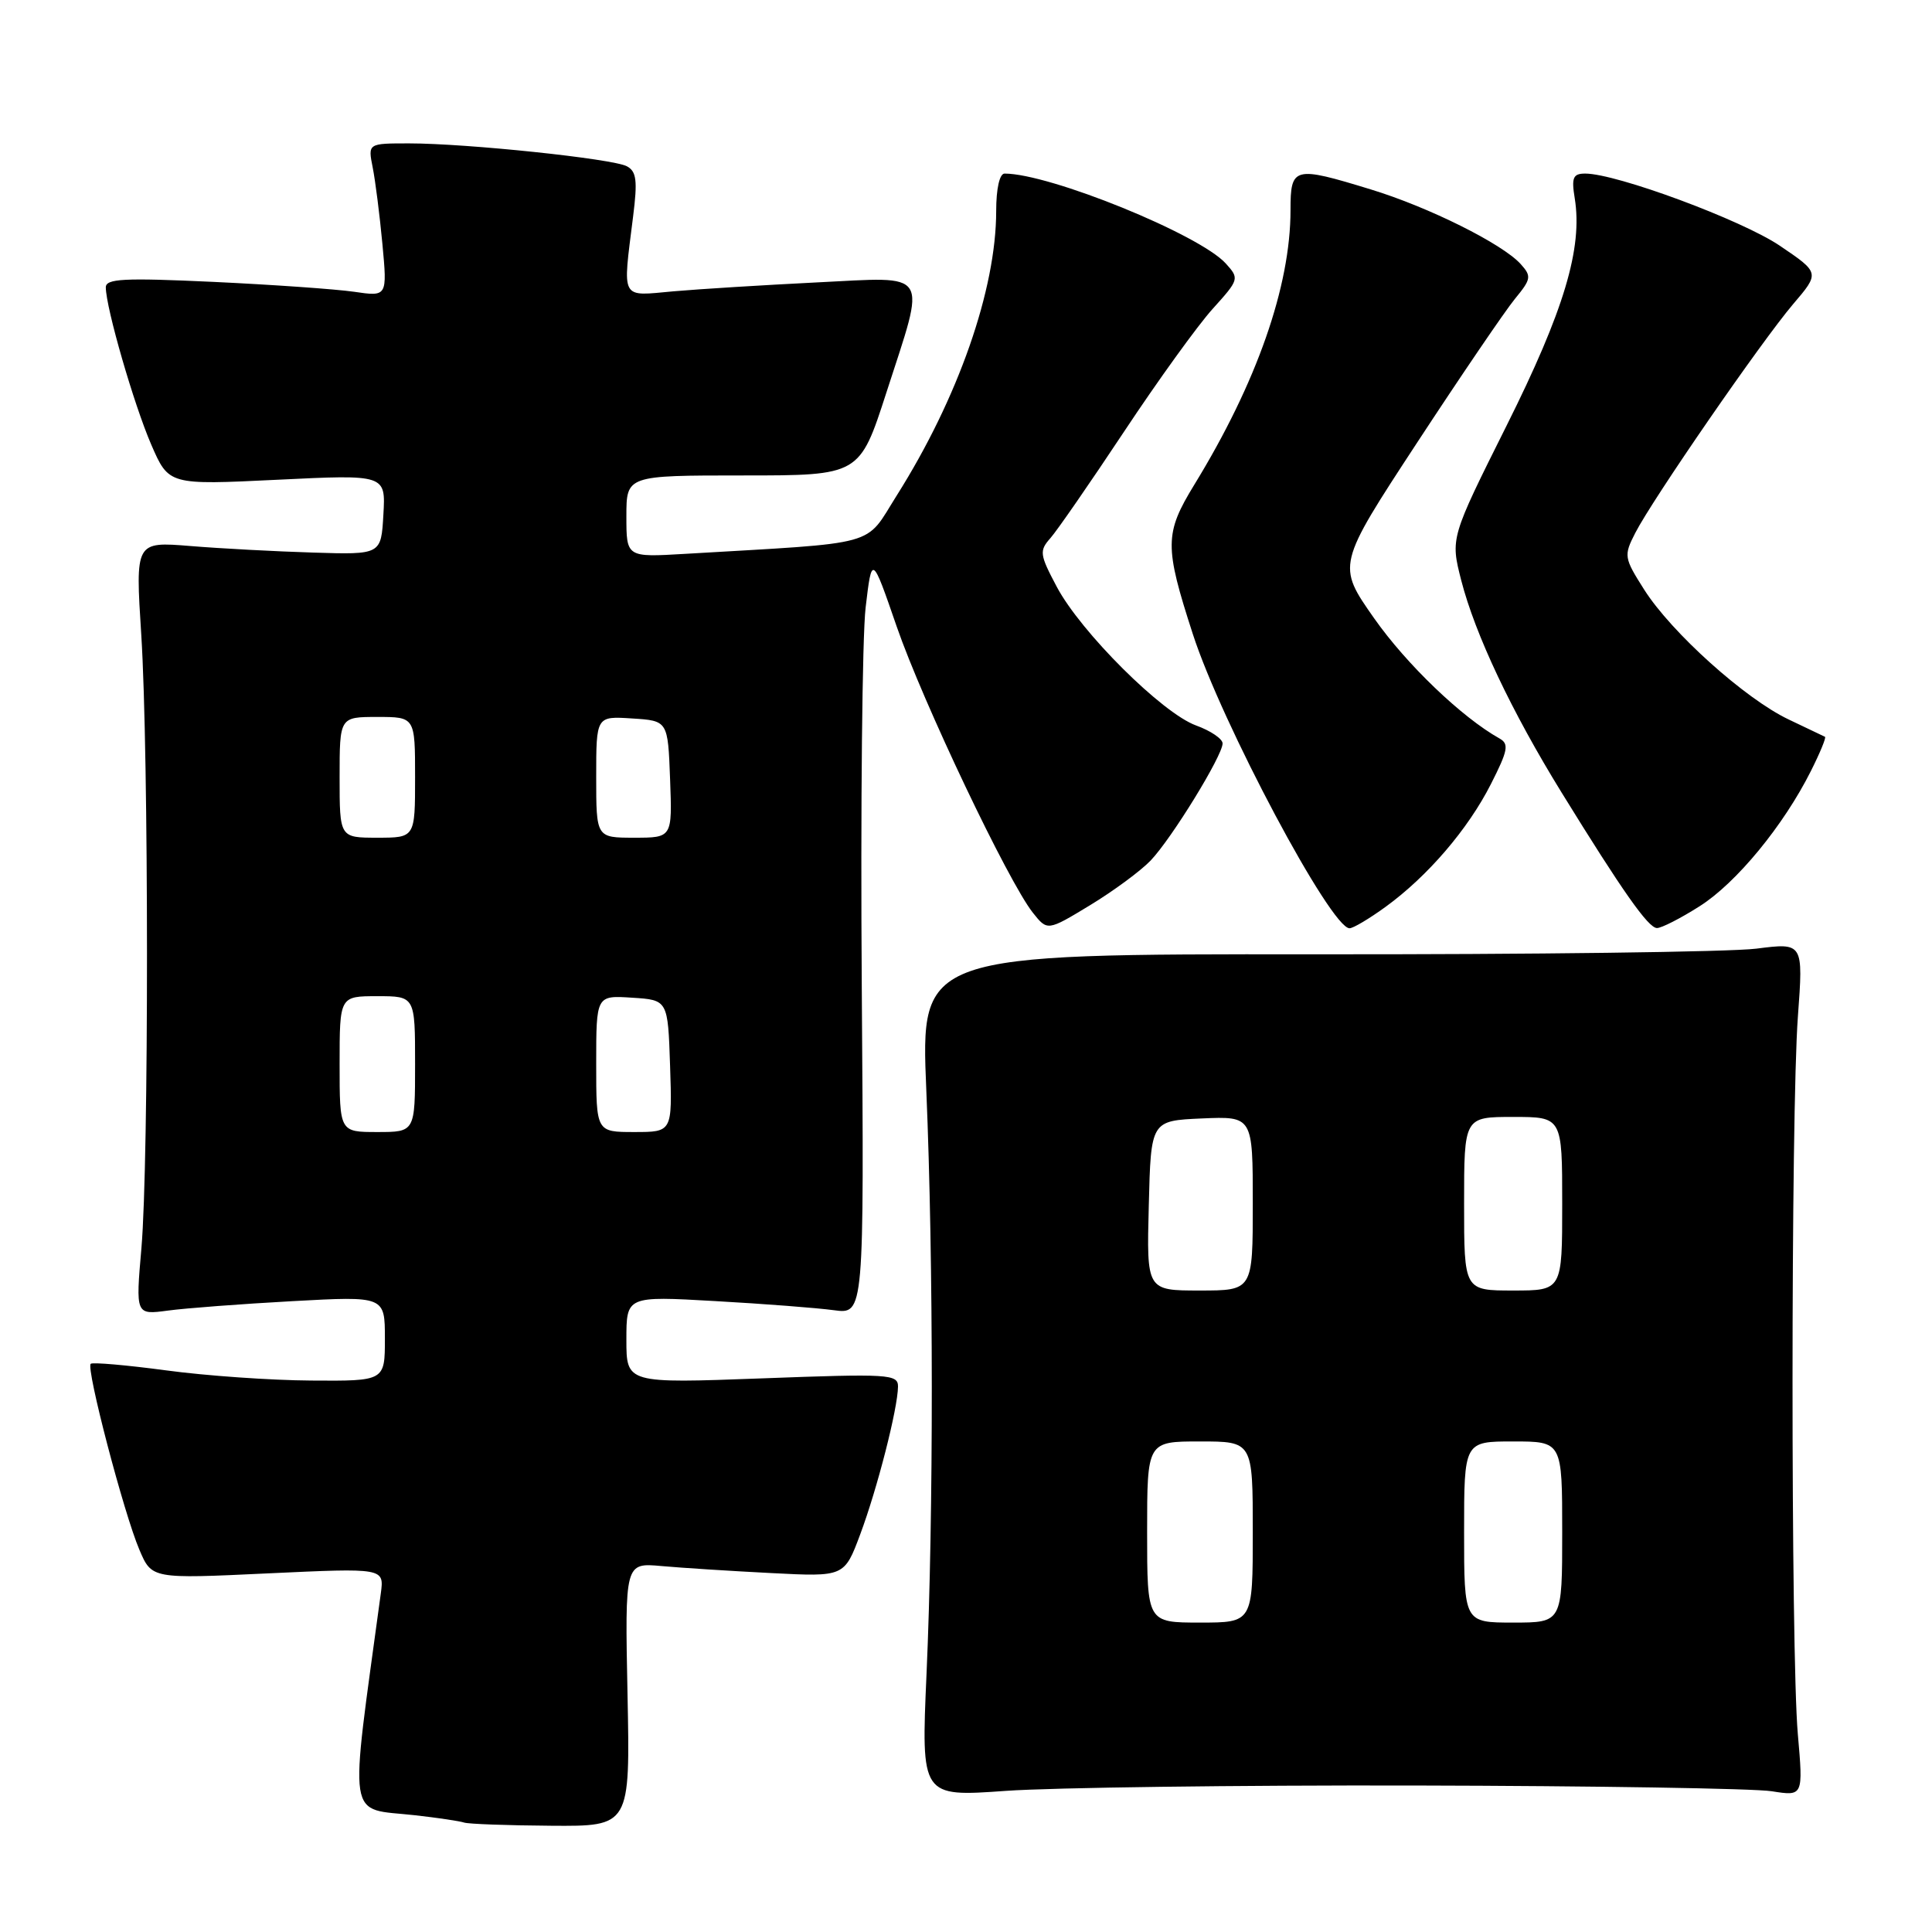 <?xml version="1.0" encoding="UTF-8" standalone="no"?>
<!DOCTYPE svg PUBLIC "-//W3C//DTD SVG 1.1//EN" "http://www.w3.org/Graphics/SVG/1.1/DTD/svg11.dtd" >
<svg xmlns="http://www.w3.org/2000/svg" xmlns:xlink="http://www.w3.org/1999/xlink" version="1.1" viewBox="0 0 256 256">
 <g >
 <path fill="currentColor"
d=" M 83.15 224.54 C 82.80 207.07 82.80 207.07 87.65 207.51 C 90.32 207.75 96.86 208.17 102.19 208.44 C 111.88 208.94 111.88 208.94 113.99 203.29 C 116.25 197.24 118.96 186.64 118.99 183.73 C 119.00 182.08 117.81 182.01 101.00 182.64 C 83.00 183.31 83.00 183.31 83.00 177.52 C 83.00 171.73 83.00 171.73 94.75 172.40 C 101.21 172.76 108.30 173.31 110.50 173.61 C 114.50 174.15 114.50 174.15 114.19 130.83 C 114.02 107.00 114.25 84.35 114.70 80.50 C 115.53 73.50 115.53 73.50 118.81 83.00 C 122.28 93.04 133.60 116.83 136.86 120.94 C 138.79 123.37 138.79 123.37 144.43 119.95 C 147.53 118.07 151.15 115.40 152.47 114.02 C 155.27 111.08 162.00 100.12 162.00 98.51 C 162.00 97.90 160.42 96.83 158.49 96.13 C 154.01 94.51 143.21 83.76 140.02 77.74 C 137.76 73.48 137.69 72.99 139.18 71.31 C 140.06 70.32 144.45 63.97 148.94 57.20 C 153.42 50.44 158.70 43.12 160.68 40.93 C 164.20 37.03 164.24 36.92 162.42 34.91 C 158.93 31.06 139.10 23.00 133.11 23.00 C 132.45 23.00 132.00 25.00 132.00 27.95 C 132.00 38.34 126.96 52.76 118.82 65.66 C 114.49 72.52 116.91 71.85 90.75 73.39 C 83.00 73.85 83.00 73.85 83.00 68.42 C 83.00 63.00 83.00 63.00 98.45 63.00 C 113.90 63.00 113.90 63.00 117.45 52.02 C 122.76 35.59 123.44 36.68 108.25 37.42 C 101.24 37.77 92.69 38.30 89.25 38.60 C 82.13 39.24 82.49 39.92 83.89 28.68 C 84.49 23.93 84.34 22.71 83.06 22.03 C 81.19 21.03 61.86 19.00 54.20 19.00 C 48.75 19.00 48.75 19.00 49.38 22.17 C 49.73 23.91 50.31 28.48 50.67 32.32 C 51.32 39.31 51.32 39.31 46.91 38.66 C 44.48 38.31 36.09 37.72 28.25 37.35 C 16.36 36.80 14.00 36.92 14.02 38.09 C 14.05 40.84 17.74 53.59 20.03 58.89 C 22.36 64.27 22.36 64.27 36.74 63.57 C 51.11 62.87 51.11 62.87 50.80 68.19 C 50.50 73.50 50.50 73.50 41.50 73.22 C 36.55 73.07 29.22 72.68 25.22 72.35 C 17.93 71.76 17.93 71.76 18.72 84.13 C 19.72 99.97 19.73 153.79 18.74 165.37 C 17.97 174.23 17.97 174.23 22.24 173.66 C 24.58 173.34 32.01 172.78 38.75 172.41 C 51.00 171.74 51.00 171.74 51.00 177.37 C 51.00 183.00 51.00 183.00 41.25 182.93 C 35.89 182.90 27.23 182.29 22.00 181.58 C 16.77 180.88 12.28 180.49 12.02 180.71 C 11.37 181.27 16.41 200.54 18.47 205.35 C 20.11 209.21 20.11 209.21 35.51 208.48 C 50.91 207.76 50.91 207.76 50.46 211.13 C 46.26 242.12 45.86 239.51 54.99 240.53 C 58.02 240.87 60.95 241.31 61.50 241.50 C 62.05 241.69 67.22 241.88 73.00 241.92 C 83.50 242.00 83.50 242.00 83.15 224.54 Z  M 187.55 236.59 C 211.22 236.64 232.47 236.98 234.77 237.35 C 238.94 238.01 238.94 238.01 238.22 229.76 C 237.28 219.00 237.29 147.37 238.23 134.70 C 238.95 124.91 238.95 124.91 232.73 125.70 C 229.30 126.14 202.98 126.48 174.24 126.45 C 121.98 126.41 121.98 126.41 122.74 144.45 C 123.70 167.22 123.71 200.67 122.77 221.80 C 122.05 238.10 122.05 238.10 133.27 237.30 C 139.45 236.86 163.87 236.54 187.55 236.59 Z  M 183.60 120.16 C 189.18 116.10 194.52 109.88 197.56 103.88 C 199.82 99.43 199.98 98.57 198.69 97.85 C 193.69 95.05 186.38 88.04 182.09 81.94 C 177.14 74.89 177.14 74.89 187.75 58.69 C 193.58 49.79 199.42 41.21 200.72 39.62 C 202.90 36.97 202.96 36.61 201.49 34.98 C 199.06 32.30 189.31 27.44 181.64 25.10 C 171.43 21.97 171.00 22.08 171.00 27.84 C 171.00 37.94 166.52 50.74 158.25 64.23 C 154.30 70.69 154.28 72.36 158.05 84.00 C 161.90 95.88 176.35 123.00 178.82 123.00 C 179.31 123.00 181.45 121.72 183.60 120.16 Z  M 225.21 120.08 C 230.07 117.00 236.32 109.41 239.96 102.15 C 241.16 99.76 242.00 97.73 241.82 97.63 C 241.64 97.54 239.47 96.50 237.00 95.33 C 231.25 92.60 221.48 83.82 217.87 78.14 C 215.18 73.90 215.14 73.63 216.68 70.62 C 218.98 66.13 233.39 45.25 237.58 40.32 C 241.14 36.15 241.14 36.15 235.82 32.55 C 230.78 29.15 214.20 23.00 210.05 23.00 C 208.44 23.00 208.21 23.53 208.66 26.27 C 209.73 32.88 207.25 41.15 199.63 56.40 C 192.19 71.29 192.19 71.29 193.62 76.90 C 195.47 84.08 200.28 94.25 206.91 105.00 C 214.99 118.10 218.40 122.95 219.55 122.97 C 220.13 122.99 222.68 121.69 225.21 120.08 Z  M 45.00 141.00 C 45.00 132.00 45.00 132.00 50.00 132.00 C 55.00 132.00 55.00 132.00 55.00 141.00 C 55.00 150.00 55.00 150.00 50.00 150.00 C 45.00 150.00 45.00 150.00 45.00 141.00 Z  M 79.00 140.95 C 79.00 131.89 79.00 131.89 83.75 132.20 C 88.50 132.50 88.50 132.50 88.79 141.25 C 89.08 150.00 89.08 150.00 84.04 150.00 C 79.00 150.00 79.00 150.00 79.00 140.95 Z  M 45.00 103.00 C 45.00 95.00 45.00 95.00 50.00 95.00 C 55.00 95.00 55.00 95.00 55.00 103.00 C 55.00 111.00 55.00 111.00 50.00 111.00 C 45.00 111.00 45.00 111.00 45.00 103.00 Z  M 79.00 102.95 C 79.00 94.89 79.00 94.89 83.75 95.20 C 88.50 95.50 88.50 95.50 88.79 103.25 C 89.08 111.00 89.08 111.00 84.04 111.00 C 79.00 111.00 79.00 111.00 79.00 102.95 Z  M 152.00 203.00 C 152.00 191.00 152.00 191.00 159.00 191.00 C 166.00 191.00 166.00 191.00 166.00 203.00 C 166.00 215.00 166.00 215.00 159.00 215.00 C 152.00 215.00 152.00 215.00 152.00 203.00 Z  M 194.00 203.00 C 194.00 191.00 194.00 191.00 200.50 191.00 C 207.00 191.00 207.00 191.00 207.00 203.00 C 207.00 215.00 207.00 215.00 200.50 215.00 C 194.00 215.00 194.00 215.00 194.00 203.00 Z  M 152.22 159.75 C 152.50 148.50 152.50 148.50 159.25 148.20 C 166.00 147.91 166.00 147.91 166.00 159.45 C 166.00 171.00 166.00 171.00 158.97 171.00 C 151.93 171.00 151.93 171.00 152.22 159.75 Z  M 194.00 159.50 C 194.00 148.00 194.00 148.00 200.50 148.00 C 207.00 148.00 207.00 148.00 207.00 159.50 C 207.00 171.00 207.00 171.00 200.50 171.00 C 194.00 171.00 194.00 171.00 194.00 159.50 Z "/>
</g>
</svg>